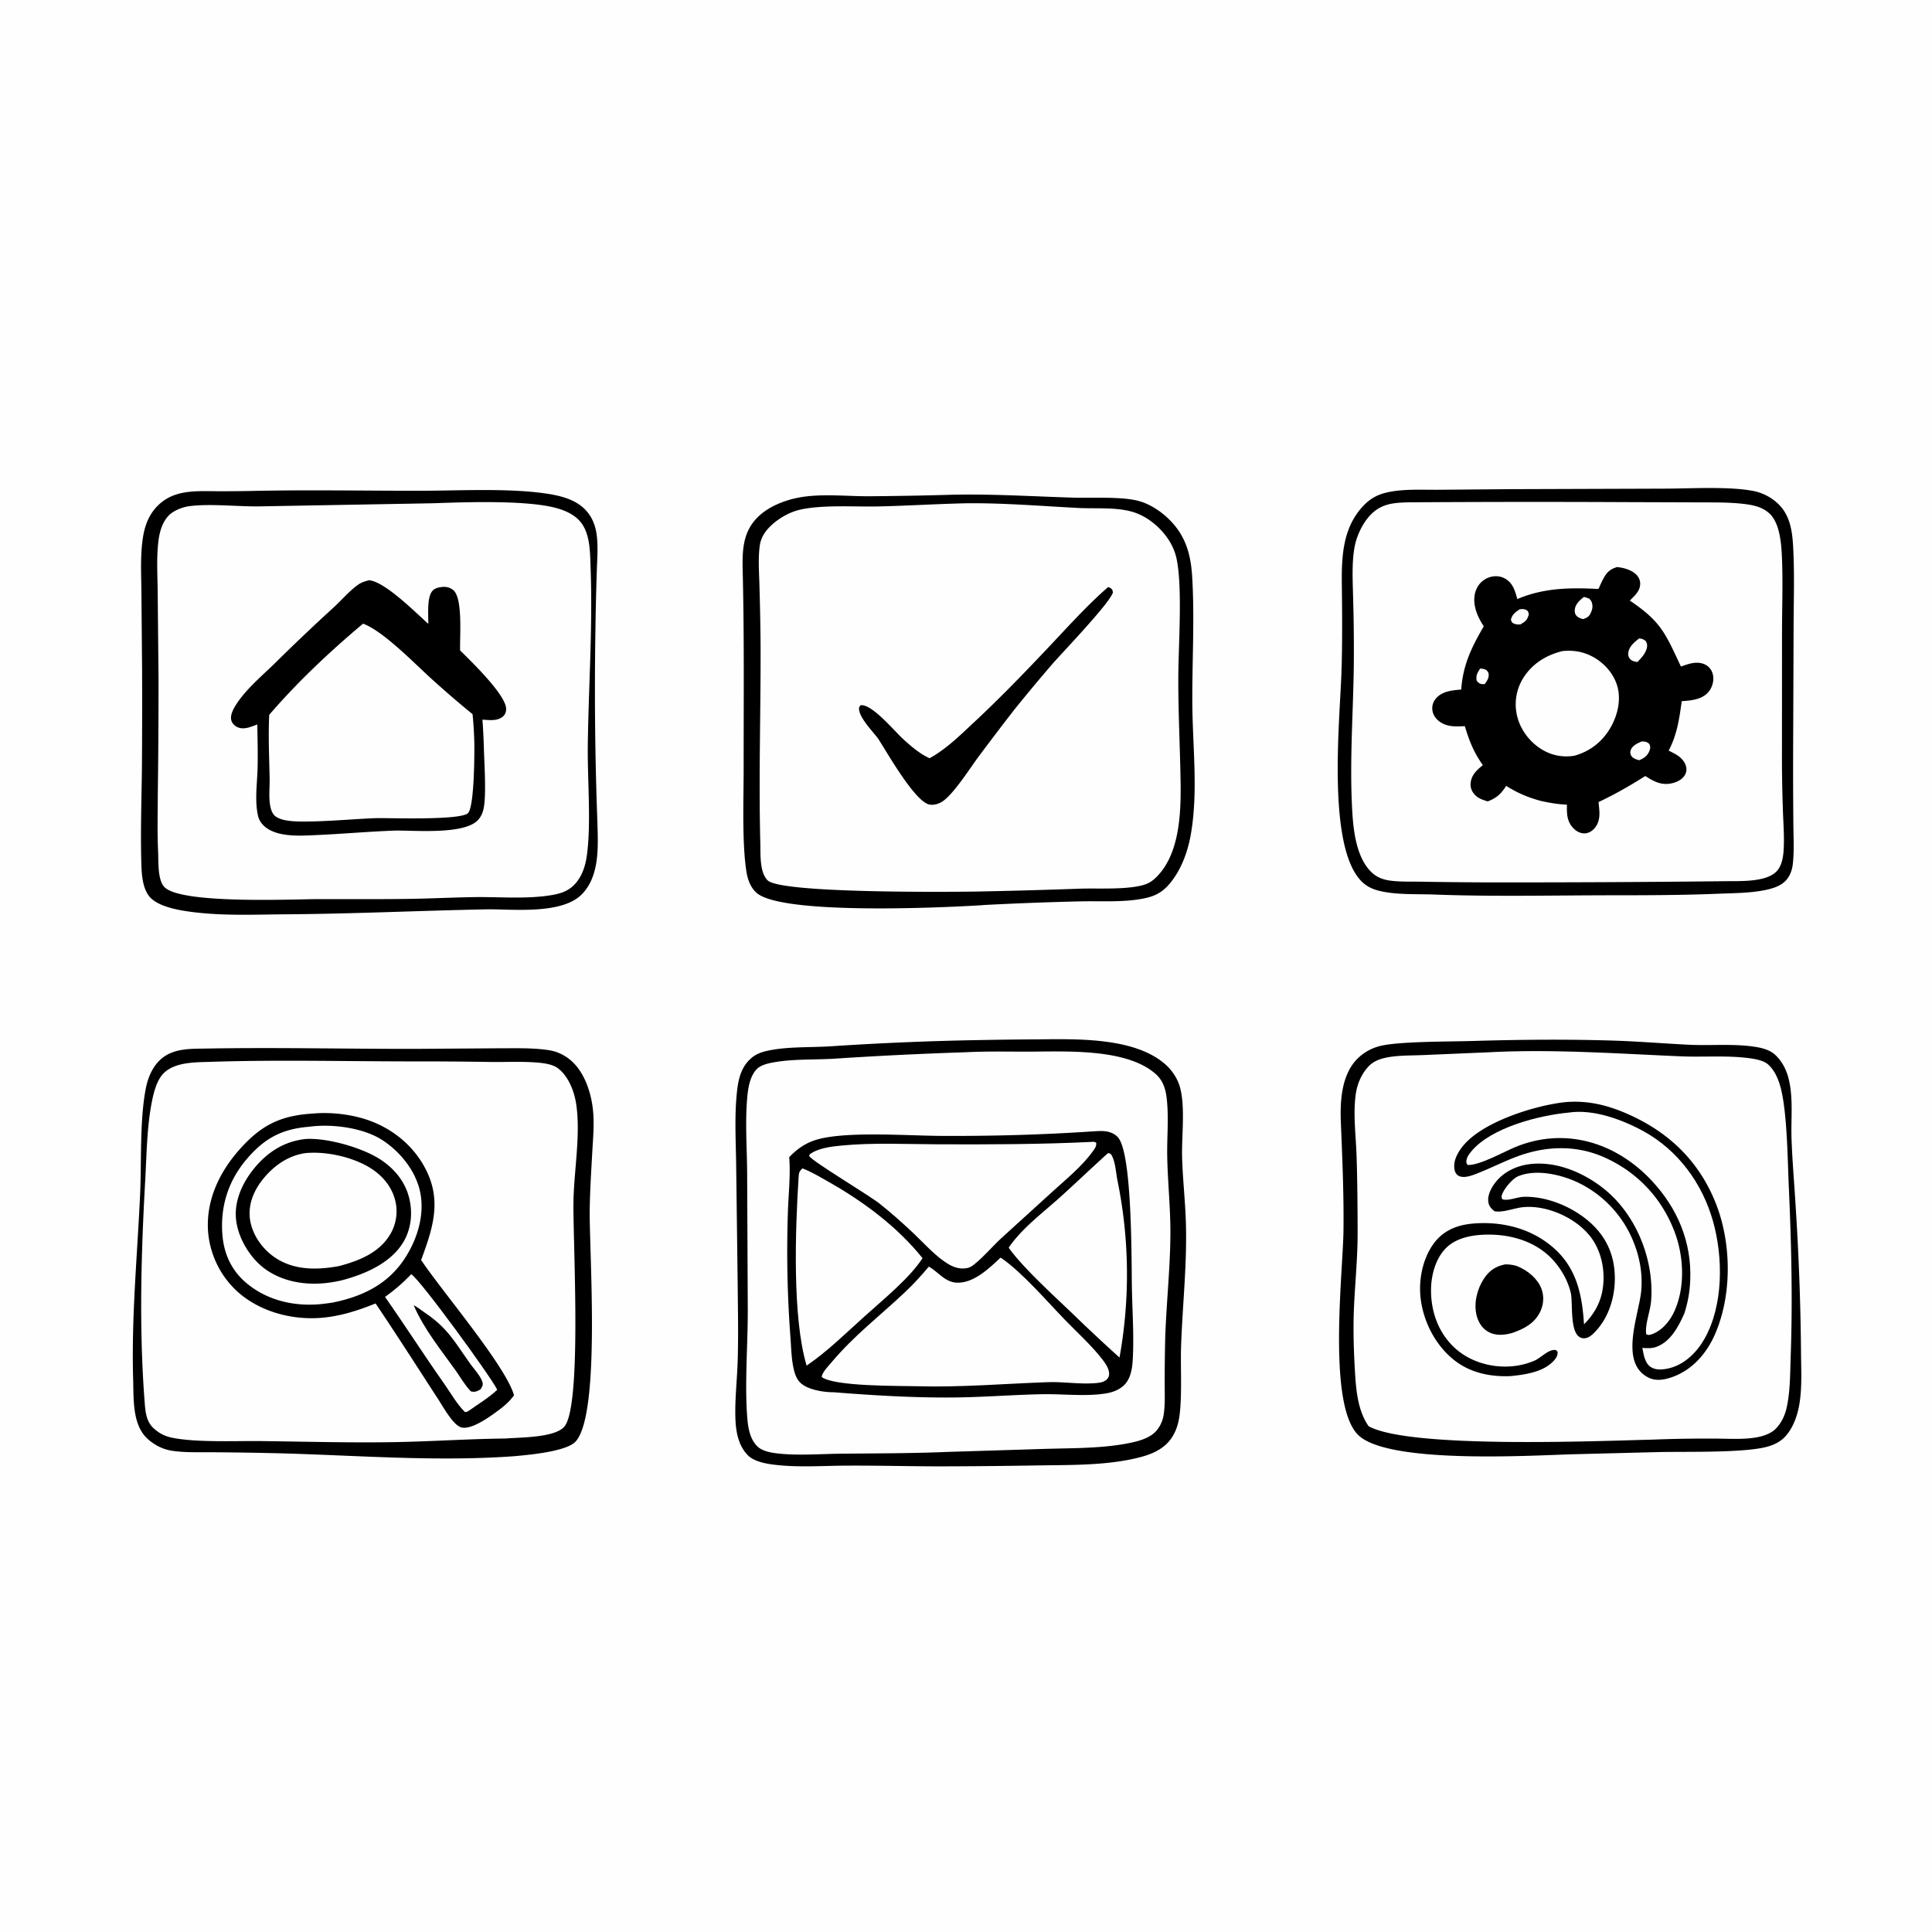 <svg version="1.1" xmlns="http://www.w3.org/2000/svg" style="display: block;" viewBox="0 0 2048 2048" width="1024" height="1024">
<path transform="translate(0,0)" fill="rgb(254,254,254)" d="M 0 0 L 2048 0 L 2048 2048 L 0 2048 L 0 0 z"/>
<path transform="translate(0,0)" fill="rgb(0,0,0)" d="M 1008.52 524.467 C 1051.41 523.47 1094.67 526.216 1137.55 527.516 C 1157.53 528.121 1187.25 526.208 1205.76 530.712 C 1216.82 533.402 1227.68 540.053 1236.11 547.577 C 1255.93 565.265 1262.24 585.804 1263.78 611.647 C 1266.41 655.932 1263.67 700.802 1263.91 745.197 C 1264.15 791.087 1270.33 839.622 1262.23 885.049 C 1258.86 903.972 1251.38 924.061 1238.33 938.504 C 1231.79 945.734 1224.6 949.62 1215.16 951.811 C 1193.16 956.915 1167.46 954.924 1144.82 955.498 A 3585.92 3585.92 0 0 0 1043.75 959.305 C 1038.93 959.75 1034.08 959.948 1029.24 960.213 C 988.964 962.423 826.287 969.463 801.505 946.035 C 795.594 940.446 792.683 932.622 791.38 924.75 C 786.376 894.512 788.331 845.788 788.307 814.02 C 788.254 745.146 788.986 676.504 787.34 607.623 C 786.823 585.966 786.418 565.226 802.826 548.611 C 814.002 537.293 830.972 530.485 846.38 527.517 C 869.574 523.048 896.181 526.025 919.9 526.068 A 4023.6 4023.6 0 0 0 1008.52 524.467 z"/>
<path transform="translate(0,0)" fill="rgb(254,254,254)" d="M 1024.4 533.488 C 1064.1 533.064 1103.71 536.447 1143.33 538.47 C 1161.38 539.392 1181.47 537.507 1198.99 542.169 C 1209.94 545.084 1219.83 551.306 1227.93 559.138 C 1237.17 568.082 1244.39 579.261 1247.15 591.972 C 1253.72 622.21 1249.17 684.581 1249.06 717.864 C 1248.93 753.994 1250.78 789.854 1251.43 825.943 C 1252.03 859.049 1251.25 903.888 1226.43 929.15 C 1220.81 934.879 1216.21 937.368 1208.43 939.041 C 1189.83 943.046 1164.64 941.483 1145.24 942.021 A 6665.24 6665.24 0 0 1 1033.63 945.112 C 1002.75 945.51 827.438 947.018 813.678 933.17 C 805.047 924.483 806.276 905.45 805.971 893.812 C 804.13 823.44 806.522 752.934 806.243 682.537 A 3009.06 3009.06 0 0 0 805.016 620.042 C 804.687 606.508 803.548 592.115 805.347 578.683 C 806.393 570.877 810.029 564.621 815.447 559.005 C 823.727 550.422 836.071 543.072 847.727 540.375 C 871.684 534.832 905.756 537.383 930.764 536.841 C 961.985 536.163 993.169 534.17 1024.4 533.488 z"/>
<path transform="translate(0,0)" fill="rgb(0,0,0)" d="M 1174.62 622.344 C 1175.36 622.596 1176.38 622.9 1177.03 623.322 C 1179.31 624.802 1179.33 625.663 1179.72 628.131 C 1175.8 640.163 1126.33 691.412 1114.72 704.819 A 1968.82 1968.82 0 0 0 1075.58 751.822 A 3080.81 3080.81 0 0 0 1037.56 801.771 C 1027.94 814.705 1012.09 839.939 1000 848.923 C 996.012 851.886 990.278 853.804 985.298 852.856 C 969.77 849.899 940.415 797.639 930.808 782.933 C 925.12 775.348 912.299 762.254 910.782 753.055 C 910.319 750.246 910.597 749.851 912.111 747.666 C 923.687 745.38 948.245 775.083 957.003 783.098 C 965.014 790.429 974.54 798.756 984.464 803.313 C 984.786 803.461 985.113 803.597 985.438 803.739 C 1003.25 793.898 1017.94 779.254 1032.72 765.475 C 1060.18 739.894 1086.56 712.523 1112.34 685.234 C 1132.38 664.02 1152.63 641.478 1174.62 622.344 z"/>
<path transform="translate(0,0)" fill="rgb(0,0,0)" d="M 1603.31 518.514 L 1764.47 517.986 C 1791.71 517.947 1833.34 515.344 1859.13 520.565 A 53.094 53.094 0 0 1 1883.57 532.821 C 1897.69 545.355 1899.95 562.915 1900.87 580.734 C 1902.28 608.022 1901.42 635.659 1901.3 662.988 L 1900.8 793.698 A 6411.16 6411.16 0 0 0 1901.02 871.872 C 1901.1 886.209 1902.05 901.224 1900.5 915.487 C 1899.78 922.184 1897.56 928.685 1892.83 933.626 C 1887.42 939.267 1879.19 941.804 1871.71 943.378 C 1855.49 946.796 1837.95 946.719 1821.43 947.392 C 1785.04 948.873 1748.75 949.028 1712.34 949.038 C 1648.25 949.011 1584.62 950.653 1520.51 948.259 C 1502.47 947.585 1481.61 948.663 1463.98 944.768 C 1456.16 943.039 1449.58 940.36 1443.75 934.71 C 1406.33 898.423 1420.27 764.446 1422.01 712.341 C 1423.04 681.41 1422.76 650.712 1422.4 619.779 C 1422.03 589.199 1423.44 558.144 1446.31 535.058 C 1452.66 528.652 1459.84 524.622 1468.59 522.413 C 1486.33 517.934 1507.66 519.364 1526.01 519.171 L 1603.31 518.514 z"/>
<path transform="translate(0,0)" fill="rgb(254,254,254)" d="M 1493.06 532.491 A 20509.2 20509.2 0 0 1 1723.44 532.277 L 1799.47 532.527 C 1815.9 532.654 1832.81 532.252 1849.15 534.255 C 1858.59 535.414 1867.76 537.359 1875.16 543.835 C 1886.17 553.462 1888.12 574.285 1888.79 588.061 C 1890.08 614.599 1889.12 641.507 1889.01 668.089 L 1888.96 792.246 A 1623.69 1623.69 0 0 0 1889.92 858.137 C 1890.37 872.741 1891.71 887.984 1890.62 902.554 C 1890.08 909.816 1888.37 918.455 1883.07 923.842 C 1871.65 935.439 1844.04 933.862 1828.75 934.116 A 20732.5 20732.5 0 0 1 1574.71 935.356 A 4566.16 4566.16 0 0 1 1506.66 934.632 C 1495.88 934.435 1484.42 934.92 1473.74 933.508 C 1466.41 932.537 1459.62 930.047 1454.17 924.907 C 1436.05 907.812 1434.04 874.498 1433.02 851.332 C 1430.75 799.842 1434.88 749.114 1435.15 697.727 A 1920.65 1920.65 0 0 0 1434.37 634.145 C 1434 616.949 1432.8 597.694 1435.75 580.689 C 1437.84 568.614 1444.1 554.98 1452.55 546.081 C 1464.22 533.803 1477.19 532.899 1493.06 532.491 z"/>
<path transform="translate(0,0)" fill="rgb(0,0,0)" d="M 1714.15 601.127 C 1720.71 601.738 1728.13 603.769 1733.33 608.025 C 1736.22 610.39 1738.45 614.054 1738.63 617.846 C 1739.04 626.336 1733.08 631.099 1727.67 636.657 C 1761.33 659.241 1765.44 671.842 1781.87 706.593 C 1785.42 705.296 1788.97 704.029 1792.67 703.219 C 1798.38 701.968 1804.71 702.225 1809.64 705.735 C 1813.37 708.394 1815.56 712.543 1816.07 717.055 C 1816.73 722.915 1814.73 729.298 1810.85 733.735 C 1803.84 741.739 1792.58 742.56 1782.69 743.294 C 1780.21 761.647 1777.68 779.133 1768.84 795.637 A 228.33 228.33 0 0 1 1776.41 799.642 C 1781.38 802.452 1786.01 807.007 1787.36 812.737 C 1788.1 815.87 1787.61 819.113 1785.89 821.843 C 1782.98 826.483 1777.52 829.155 1772.33 830.305 C 1761.07 832.795 1753.19 828.394 1744.07 822.62 C 1727.82 832.907 1711.92 842.029 1694.51 850.235 A 420.053 420.053 0 0 1 1695.26 857.802 C 1695.92 865.194 1695.27 872.427 1690.04 878.243 C 1687.35 881.242 1683.73 883.338 1679.63 883.414 C 1675.09 883.499 1670.89 881.132 1667.82 877.924 C 1660.77 870.573 1660.88 862.38 1661 852.93 C 1651.83 852.687 1642.68 851.028 1633.74 849.106 C 1620.07 845.476 1608.56 840.626 1596.61 833.039 C 1591.12 841.641 1586.57 845.858 1577.06 849.508 C 1571.91 847.921 1567.13 846.479 1563.33 842.423 C 1560.22 839.109 1558.53 834.922 1558.91 830.361 C 1559.62 821.585 1565.53 816.23 1571.91 811.073 C 1562.37 797.743 1557.44 785.383 1552.79 769.766 C 1543.71 770.109 1535.41 770.843 1527.3 765.785 C 1522.81 762.985 1519.29 758.568 1518.44 753.256 A 15.648 15.648 0 0 1 1521.84 740.808 C 1528.59 732.573 1539.15 731.805 1548.96 730.95 C 1550.78 704.716 1559.89 686.335 1572.83 663.892 C 1570.28 659.991 1567.86 655.699 1566.1 651.384 C 1562.6 642.81 1561.23 632.77 1565.24 624.118 A 22.806 22.806 0 0 1 1578.73 611.982 C 1584.33 610.127 1590.43 610.427 1595.59 613.412 C 1603.84 618.186 1606.05 626.49 1608.43 635.015 C 1636.72 623.071 1664.4 622.793 1694.45 624.325 C 1696.25 620.286 1698.07 616.165 1700.23 612.304 C 1703.7 606.1 1707.38 603.133 1714.15 601.127 z"/>
<path transform="translate(0,0)" fill="rgb(254,254,254)" d="M 1568.98 708.719 C 1571.76 708.764 1573.29 709.124 1575.78 710.347 C 1576.89 711.816 1577.82 712.518 1578.02 714.423 C 1578.5 718.903 1576.3 721.766 1573.82 725.198 C 1572.87 725.212 1571.37 725.273 1570.48 725.105 C 1567.84 724.607 1567.05 723.529 1565.39 721.637 C 1564.19 716.063 1566.12 713.267 1568.98 708.719 z"/>
<path transform="translate(0,0)" fill="rgb(254,254,254)" d="M 1610.81 645.903 C 1612.75 645.558 1615.74 645.427 1617.58 646.396 C 1620.07 647.713 1620.02 648.615 1620.64 651.145 C 1618.95 657.298 1617.07 658.827 1611.63 661.95 C 1609.46 662.076 1607.03 661.978 1604.99 661.142 C 1602.5 660.118 1602.34 659.089 1601.6 656.77 C 1603.14 651.124 1606.16 649.129 1610.81 645.903 z"/>
<path transform="translate(0,0)" fill="rgb(254,254,254)" d="M 1740.15 785.996 C 1744.04 785.948 1745.62 786.127 1748.49 788.74 C 1749.45 791.444 1749.63 792.876 1748.59 795.625 C 1746.51 801.148 1742.84 803.716 1737.62 805.884 C 1734.94 805.105 1731.65 804.277 1729.82 801.99 C 1728.27 800.068 1727.75 797.855 1728.5 795.482 C 1730.11 790.36 1735.68 787.937 1740.15 785.996 z"/>
<path transform="translate(0,0)" fill="rgb(254,254,254)" d="M 1679.04 632.82 C 1681.13 633.197 1682.92 633.91 1684.89 634.701 C 1685.93 635.919 1686.88 637.024 1687.39 638.583 C 1688.73 642.708 1687.96 646.283 1686.12 650.084 C 1684.24 653.94 1682 654.994 1678.07 656.298 C 1675.23 655.494 1672.87 654.81 1670.91 652.443 C 1669.23 650.419 1669.04 647.984 1669.42 645.483 C 1670.21 640.207 1674.98 635.77 1679.04 632.82 z"/>
<path transform="translate(0,0)" fill="rgb(254,254,254)" d="M 1737.61 676.767 C 1740.75 677.159 1741.97 677.452 1744.54 679.52 C 1745.5 681.247 1746 682.283 1746.01 684.32 C 1746.04 690.674 1739.95 697.767 1735.6 701.779 C 1733.03 701.268 1730.58 701.029 1728.57 699.177 A 7.977 7.977 0 0 1 1725.98 692.704 C 1726.49 685.615 1732.41 680.705 1737.61 676.767 z"/>
<path transform="translate(0,0)" fill="rgb(254,254,254)" d="M 1656.05 690.21 C 1667.4 689.007 1677.69 690.6 1687.86 695.914 C 1700.06 702.285 1710.29 713.632 1714.29 726.918 C 1718.59 741.223 1714.9 757.569 1707.75 770.367 C 1699.13 785.798 1685.83 796.442 1668.77 801.137 C 1657.31 802.876 1646.54 801.191 1636.38 795.581 C 1623.18 788.298 1612.68 775.334 1608.67 760.768 A 52.627 52.627 0 0 1 1614.52 719.048 C 1624.02 703.658 1638.83 694.535 1656.05 690.21 z"/>
<path transform="translate(0,0)" fill="rgb(0,0,0)" d="M 219.52 1111.5 C 294.071 1110.17 368.663 1112.02 443.217 1111.82 L 528.774 1111.23 C 546.35 1111.25 565.083 1110.57 582.462 1113.33 C 590.307 1114.58 597.816 1118.14 603.998 1123.13 C 619.709 1135.79 627.052 1159.07 628.747 1178.45 C 629.986 1192.61 628.634 1206.85 627.857 1221 C 626.728 1241.55 625.381 1262.22 625.127 1282.8 C 624.571 1327.86 636.9 1498.51 610.237 1528.03 C 600.921 1538.35 562.798 1542.01 548.778 1543.29 A 170.332 170.332 0 0 1 541.299 1543.9 C 459.66 1549.49 376.752 1542.64 295.049 1540.52 A 3976.93 3976.93 0 0 0 225.601 1539.45 C 211.134 1539.29 195.891 1540.04 181.583 1537.73 C 172.294 1536.23 163.428 1531.58 156.49 1525.27 C 140.079 1510.35 141.778 1483 141.16 1462.37 C 139.198 1396.86 145.483 1332.08 148.498 1266.75 C 150.131 1231.35 147.999 1188.87 154.368 1154.77 C 156.42 1143.78 160.699 1132.63 168.668 1124.56 C 182.258 1110.78 201.705 1111.83 219.52 1111.5 z"/>
<path transform="translate(0,0)" fill="rgb(254,254,254)" d="M 227.663 1125.45 C 296.036 1123.39 364.84 1125.04 433.255 1125.13 A 4714.97 4714.97 0 0 1 521.492 1125.76 C 537.74 1125.87 554.661 1125.02 570.821 1126.47 C 577.163 1127.05 585.772 1128.3 590.984 1132.09 C 602.6 1140.52 608.877 1157.08 610.869 1170.92 C 615.578 1203.61 608.426 1240.69 607.897 1273.95 C 607.23 1315.85 617.1 1488.83 598.434 1512.01 C 588.663 1524.14 551.509 1523.59 535.698 1524.89 C 496.719 1525.28 457.702 1528.02 418.692 1528.7 C 371.754 1529.52 324.85 1528.19 277.919 1527.62 C 250.111 1527.28 209.627 1529.27 183.58 1524.27 C 175.26 1522.67 169.607 1519.98 163.236 1514.38 C 154.745 1506.91 154.083 1495.96 153.272 1485.37 C 147.33 1407.64 149.593 1328.74 153.945 1250.99 C 155.457 1223.96 155.698 1195.41 160.8 1168.86 C 162.655 1159.2 165.876 1145.9 172.661 1138.54 C 185.494 1124.61 210.28 1126.25 227.663 1125.45 z"/>
<path transform="translate(0,0)" fill="rgb(0,0,0)" d="M 331.599 1180.42 C 351.161 1178.66 373.604 1181.26 392.073 1188.05 C 418.919 1197.91 441.254 1217.32 453.21 1243.45 C 467.915 1275.58 457.918 1304.46 446.41 1335.69 C 468.338 1368.57 536.098 1447.86 544.887 1479.05 C 540.417 1485.34 535.356 1489.73 529.241 1494.34 C 520.687 1500.79 500.906 1515.51 489.573 1513.25 C 480.349 1511.42 469.135 1490.01 463.815 1482.18 C 441.994 1448.6 420.521 1414.92 398.134 1381.71 C 379.151 1389.37 360.006 1395.53 339.443 1397.03 C 308.791 1399.26 275.626 1390.33 252.298 1369.7 A 96.454 96.454 0 0 1 220.508 1304.64 C 218.488 1271.96 232.621 1242.48 253.92 1218.49 C 276.827 1192.69 297.243 1182.54 331.599 1180.42 z"/>
<path transform="translate(0,0)" fill="rgb(254,254,254)" d="M 435.962 1350.72 C 445.867 1356.95 520.458 1459.42 527.081 1473.2 C 518.437 1481.49 507.117 1488.28 497.327 1495.21 C 495.757 1496.29 494.89 1496.73 492.987 1496.92 C 484.548 1488.82 477.676 1476.49 470.883 1466.85 C 449.464 1436.47 429.486 1405.19 408.153 1374.79 C 418.311 1367.51 427.338 1359.77 435.962 1350.72 z"/>
<path transform="translate(0,0)" fill="rgb(0,0,0)" d="M 438.451 1383.51 C 442.654 1385.68 446.587 1388.96 450.522 1391.61 C 474.904 1408.06 482.196 1422.86 498.676 1445.94 C 502.298 1451.01 510.289 1459.63 511.569 1465.67 C 512.223 1468.75 510.81 1470.3 509.383 1472.79 C 505.565 1474.85 503.355 1476.13 499.013 1474.83 C 492.73 1468.29 487.944 1459.67 482.652 1452.28 C 466.694 1429.99 449.43 1408.85 438.451 1383.51 z"/>
<path transform="translate(0,0)" fill="rgb(254,254,254)" d="M 327.563 1194.41 C 351.218 1191.11 384.511 1195.2 405.013 1208.37 C 424.027 1220.57 440.579 1240.97 445.336 1263.38 C 450.515 1287.78 442.209 1314.21 428.697 1334.56 C 410.627 1361.78 383.68 1374.53 352.528 1380.79 A 290.133 290.133 0 0 1 340.998 1382.32 C 312.629 1385.22 284.05 1378.91 261.773 1360.55 C 246.12 1347.65 237.699 1330.27 235.878 1310.17 C 233.124 1279.8 241.637 1252.21 261.264 1229.02 C 280.094 1206.76 298.636 1196.74 327.563 1194.41 z"/>
<path transform="translate(0,0)" fill="rgb(0,0,0)" d="M 324.357 1207.35 C 346.308 1206.19 379.211 1215.49 398.273 1226.12 C 414.659 1235.26 428.134 1249.68 433.235 1268.01 C 437.694 1284.04 436.318 1301.72 427.839 1316.2 C 414.41 1339.13 386.29 1350.94 361.743 1357.33 A 153.677 153.677 0 0 1 348.919 1359.65 C 324.915 1362.98 298.779 1359.01 279.256 1343.83 C 264.305 1332.2 252.34 1311.88 250.263 1292.97 C 248.097 1273.25 256.804 1254.15 268.95 1239.11 C 283.358 1221.27 301.354 1209.71 324.357 1207.35 z"/>
<path transform="translate(0,0)" fill="rgb(254,254,254)" d="M 323.819 1222.35 C 344.553 1220.34 370 1225.72 388.294 1235.63 C 402.848 1243.51 414.389 1255.52 418.782 1271.87 A 47.644 47.644 0 0 1 413.67 1308.38 C 401.903 1328.23 380.271 1336.59 359.083 1342.17 C 335.748 1346.38 311.022 1346.73 290.732 1332.52 C 277.744 1323.43 267.522 1308.88 265.093 1293.07 C 262.784 1278.05 268.302 1263.64 277.292 1251.82 C 288.779 1236.73 304.765 1224.98 323.819 1222.35 z"/>
<path transform="translate(0,0)" fill="rgb(0,0,0)" d="M 1561.77 1103.46 C 1611.27 1102 1661.76 1101.53 1711.24 1103.12 C 1737.84 1103.97 1764.3 1106.23 1790.87 1107.49 C 1813.48 1108.56 1837.5 1106.21 1859.82 1109.58 C 1867.27 1110.71 1875.45 1112.63 1881.22 1117.69 C 1888.47 1124.05 1893.24 1133.06 1895.71 1142.3 C 1901.22 1162.95 1898.36 1186.06 1899.1 1207.29 C 1899.88 1229.57 1901.82 1251.89 1903.17 1274.15 A 2766.52 2766.52 0 0 1 1909.13 1431.82 C 1909.2 1450.9 1910.57 1471.37 1907.11 1490.17 C 1904.99 1501.74 1900.42 1514.1 1892.36 1522.85 C 1887.08 1528.58 1879.87 1531.93 1872.42 1533.83 C 1847.38 1540.23 1787.57 1538.65 1759.05 1539.24 L 1667.05 1541.58 C 1621.64 1542.93 1471.68 1552.05 1439.87 1521.26 C 1406.95 1489.39 1423.56 1349.12 1424.13 1304.98 C 1424.62 1267.01 1422.97 1228.4 1421.39 1190.47 C 1420.45 1168.09 1421.74 1140.31 1438.17 1123.06 A 51.626 51.626 0 0 1 1461.88 1109.08 C 1481.15 1103.71 1538.35 1104.25 1561.77 1103.46 z"/>
<path transform="translate(0,0)" fill="rgb(254,254,254)" d="M 1578.67 1115.44 C 1646.17 1111.95 1714.18 1116.88 1781.6 1119.75 C 1805.21 1120.76 1829.29 1118.65 1852.77 1121.53 C 1859.33 1122.33 1869.23 1123.85 1874.23 1128.34 C 1880.84 1134.27 1884.71 1142.88 1887.11 1151.31 C 1894.59 1177.63 1894.89 1229.38 1896.22 1258.3 C 1898.93 1317.67 1900.32 1377.84 1898.23 1437.25 C 1897.59 1455.2 1897.84 1474.74 1893.89 1492.32 C 1892.04 1500.58 1888.43 1508.23 1882.51 1514.37 C 1877.32 1519.75 1868.88 1522.48 1861.7 1523.71 C 1847.04 1526.22 1831.03 1524.95 1816.17 1524.96 A 1472.9 1472.9 0 0 0 1752.76 1526.02 C 1694.11 1527.48 1494.26 1535.84 1450.78 1511.85 C 1438.8 1494.53 1437.33 1471.73 1436.17 1451.38 C 1434.92 1429.36 1434.31 1407.05 1435.32 1385.01 C 1436.5 1359.14 1439.16 1333.1 1439.13 1307.22 C 1439.09 1279.88 1438.91 1252.32 1438.01 1225 C 1437.31 1203.85 1434.31 1181.97 1437.02 1160.89 C 1438.48 1149.51 1442.86 1138.88 1450.75 1130.4 C 1455.16 1125.66 1461.32 1122.99 1467.56 1121.53 C 1480.47 1118.5 1495.11 1119.02 1508.35 1118.43 L 1578.67 1115.44 z"/>
<path transform="translate(0,0)" fill="rgb(0,0,0)" d="M 1595.73 1340.26 C 1600.71 1340.41 1604.93 1340.7 1609.54 1342.71 C 1619.86 1347.2 1629.98 1355.46 1634.03 1366.25 C 1637.07 1374.35 1636.29 1383.34 1632.41 1391.01 C 1626.2 1403.26 1615.14 1408.81 1602.8 1413.07 C 1594.46 1415.38 1585.42 1416.19 1577.58 1411.79 C 1570.88 1408.03 1566.84 1401.18 1565.13 1393.85 C 1562.12 1380.96 1565.93 1365.98 1573.22 1355.12 C 1578.91 1346.65 1585.8 1342.14 1595.73 1340.26 z"/>
<path transform="translate(0,0)" fill="rgb(0,0,0)" d="M 1658.51 1168.38 C 1682.14 1166.26 1702.63 1171.02 1724.27 1180.39 C 1768.7 1199.64 1801.4 1230.96 1819.12 1276.31 C 1835.65 1318.6 1836.15 1373.95 1817.39 1415.64 C 1808.64 1435.1 1794.02 1451.73 1773.68 1459.36 C 1765.44 1462.45 1756.01 1464.46 1747.72 1460.42 C 1715.42 1444.67 1737.9 1392.77 1739.86 1367.37 C 1741.11 1351.1 1738.63 1335.29 1732.95 1320.02 A 118.484 118.484 0 0 0 1670.64 1252.58 C 1653.13 1244.74 1627.85 1239.18 1609.37 1246.85 C 1603.28 1249.38 1594.64 1259.76 1592.31 1266.08 C 1591.53 1268.17 1591.51 1269.14 1592.46 1271.21 C 1598.34 1273.4 1608.1 1268.97 1614.6 1268.7 C 1640.81 1267.63 1670.81 1280.9 1689.15 1299.22 C 1704.83 1314.88 1711.96 1333.86 1711.79 1355.97 C 1711.62 1377.11 1704.34 1399.15 1688.64 1413.99 C 1685.8 1416.68 1682.29 1418.94 1678.21 1418.6 C 1663.04 1417.35 1667.72 1381.55 1665.04 1370.29 C 1662 1357.52 1655.06 1345.37 1646.28 1335.68 C 1630.55 1318.3 1607.3 1310.04 1584.32 1308.91 C 1567.43 1308.09 1546.56 1310.03 1533.67 1322.17 C 1522.09 1333.09 1517.14 1351.15 1516.96 1366.64 C 1516.71 1389.11 1523.93 1410.69 1539.92 1426.76 C 1561.71 1448.69 1598.6 1454.65 1626.81 1442.25 C 1633.25 1439.41 1641.25 1430.54 1648.25 1431.02 C 1650.01 1431.15 1650.08 1431.85 1651.14 1433.07 C 1651.25 1436.59 1650.11 1438.83 1647.88 1441.49 C 1637.04 1454.42 1616.96 1457.15 1601.24 1458.73 C 1580.17 1459.65 1559.04 1455.39 1542.13 1442.27 C 1521.85 1426.53 1508.84 1401.35 1505.9 1376 C 1503.54 1355.71 1508.54 1331.69 1521.76 1315.69 C 1531.96 1303.35 1546.25 1298.28 1561.73 1297.01 C 1592.37 1294.51 1622.92 1302.05 1646.41 1322.43 C 1671.37 1344.07 1677.1 1372.35 1679.13 1403.81 C 1688.82 1394.16 1695.86 1382.51 1698.46 1368.99 C 1702.04 1350.45 1698.69 1329.35 1687.93 1313.65 C 1672.93 1291.76 1639.92 1276.69 1613.53 1279.77 C 1604.6 1280.82 1593.04 1285.62 1584.2 1283.95 C 1580.88 1281.27 1578.44 1278.74 1577.73 1274.37 C 1576.52 1266.9 1581.02 1258.75 1585.47 1253.1 C 1594.24 1241.97 1607.99 1235.63 1621.9 1234 C 1649.61 1230.74 1677.95 1242.67 1699.44 1259.53 C 1734.27 1286.83 1753.81 1335.37 1750.21 1379.32 C 1749.3 1390.4 1743.68 1403.48 1745.03 1414.24 C 1747.1 1415.31 1748.15 1415.33 1750.4 1414.57 C 1761.54 1410.81 1769.9 1400.82 1774.7 1390.44 C 1786.42 1365.05 1785.01 1332.57 1775.48 1306.78 C 1762.22 1270.87 1736.36 1243.07 1701.51 1227.22 C 1670.74 1213.22 1637.72 1214.57 1606.58 1226.54 C 1591.78 1232.24 1577.67 1239.54 1562.74 1245.1 C 1557.95 1246.89 1550.74 1249.06 1545.95 1246.26 C 1543.4 1244.77 1542.19 1242.03 1541.77 1239.23 C 1540.45 1230.46 1545.03 1222.14 1550.26 1215.47 C 1570.8 1189.26 1626.59 1172.02 1658.51 1168.38 z"/>
<path transform="translate(0,0)" fill="rgb(254,254,254)" d="M 1662.72 1179.41 C 1688.88 1175.35 1719.98 1186.91 1742.43 1199.3 C 1779.05 1219.5 1804.56 1254.56 1815.85 1294.51 C 1826.74 1333 1826.97 1383.9 1806.65 1419.52 C 1798.69 1433.47 1785.92 1446.16 1770 1450.24 C 1763.79 1451.84 1755.51 1452.9 1749.85 1449.09 C 1743.42 1444.76 1742.36 1435.84 1740.97 1428.85 C 1746.36 1429.19 1751.26 1429.53 1756.38 1427.53 C 1771.28 1421.69 1779.27 1406.13 1785.44 1392.39 C 1789.25 1380.64 1791.25 1369.17 1791.73 1356.82 C 1793.3 1316.51 1778.23 1280.81 1750.88 1251.55 C 1712.66 1210.66 1658.41 1194.24 1605.86 1216.12 C 1593.23 1221.37 1568.7 1235.35 1555.77 1234.95 L 1554.4 1232.57 C 1554.14 1227.73 1556.55 1224.3 1559.52 1220.68 C 1580.37 1195.29 1631.49 1182.29 1662.72 1179.41 z"/>
<path transform="translate(0,0)" fill="rgb(0,0,0)" d="M 1039.06 1102.5 A 4425.37 4425.37 0 0 1 1098.12 1101.78 C 1140.08 1101.42 1202.95 1099.07 1235.92 1128.79 C 1242.85 1135.05 1248.59 1144 1250.98 1153.07 C 1256.63 1174.55 1252.39 1205.01 1253.1 1227.77 C 1253.8 1250.22 1256.32 1272.62 1257.06 1295.06 C 1258.51 1339.01 1253.55 1382.91 1252 1426.77 C 1251.2 1449.35 1253.45 1483.15 1249.75 1504.14 C 1248.09 1513.61 1244.22 1522.85 1237.44 1529.8 C 1229.65 1537.77 1219.03 1542 1208.42 1544.74 C 1174 1553.64 1135.74 1552.83 1100.43 1553.41 A 7243.71 7243.71 0 0 1 994.988 1554.41 C 962.602 1554.32 930.213 1553.48 897.827 1553.63 C 872.23 1553.74 845.524 1555.78 820.129 1552.58 C 811.474 1551.49 799.517 1549.23 793.109 1542.98 C 782.291 1532.41 779.876 1516.56 779.512 1502.11 C 779.019 1482.5 781.347 1462.55 781.963 1442.92 C 782.788 1416.61 782.24 1390.18 781.999 1363.85 L 780.365 1235 C 780.036 1208.8 778.366 1181.6 781.429 1155.53 C 782.819 1143.69 785.591 1132.36 794.283 1123.61 C 800.375 1117.48 806.793 1115.24 815.098 1113.54 C 835.454 1109.37 858.532 1110.44 879.404 1109.2 A 3235.12 3235.12 0 0 1 1039.06 1102.5 z"/>
<path transform="translate(0,0)" fill="rgb(254,254,254)" d="M 1022.96 1115.45 C 1044.62 1114.31 1066.62 1114.78 1088.31 1114.79 C 1128.02 1114.8 1193.21 1110.68 1224.78 1138.2 C 1235.14 1147.22 1236.62 1159.45 1237.46 1172.46 C 1238.59 1189.98 1237.01 1207.58 1237.3 1225.12 C 1237.78 1253.3 1240.92 1281.39 1240.67 1309.62 C 1240.35 1345.52 1236.45 1381.38 1235.21 1417.27 A 1822.6 1822.6 0 0 0 1234.64 1467.52 C 1234.62 1478.21 1235.17 1489.28 1233.5 1499.87 C 1232.49 1506.22 1229.59 1512.65 1225.18 1517.37 C 1218.97 1524.04 1208.41 1527.28 1199.68 1529.16 C 1170.04 1535.56 1137.95 1534.96 1107.72 1535.88 L 1005.09 1539.07 C 967.245 1540.67 929.253 1540.59 891.379 1540.99 C 869.373 1541.21 845.759 1543.19 823.938 1540.68 C 817.438 1539.93 808.577 1538.32 803.624 1533.92 C 795.241 1526.48 793.106 1514.35 792.214 1503.73 C 789.099 1466.63 793.041 1422.41 792.655 1384.36 L 792 1243.32 C 791.841 1216.91 789.768 1189.91 792.091 1163.6 C 792.98 1153.52 794.771 1141.55 801.753 1133.78 C 806.472 1128.53 815.56 1126.87 822.311 1125.76 C 841.988 1122.53 863.588 1123.46 883.554 1122.31 A 4164.58 4164.58 0 0 1 1022.96 1115.45 z"/>
<path transform="translate(0,0)" fill="rgb(0,0,0)" d="M 1156.65 1199.42 C 1160.09 1199.22 1163.56 1198.96 1167.01 1198.95 C 1173.59 1198.92 1180.39 1200.47 1184.98 1205.52 C 1200.52 1222.57 1199.29 1338.17 1199.88 1366.43 C 1200.39 1391.43 1202.2 1417.17 1200.7 1442.12 C 1200.12 1451.81 1198.14 1462.97 1190.31 1469.49 C 1185.43 1473.55 1179.45 1475.81 1173.26 1476.91 C 1152.16 1480.65 1126.8 1477.51 1105.14 1477.92 C 1074.41 1478.49 1043.74 1481 1013.02 1481.36 C 969.836 1481.86 926.795 1479.23 883.757 1475.85 C 873.339 1475.87 857.386 1473.47 849.25 1466.51 C 845.472 1463.27 843.522 1459.05 842.183 1454.34 C 838.856 1442.65 838.81 1429.44 837.883 1417.31 A 1215.88 1215.88 0 0 1 835.166 1286.39 C 835.657 1267.18 838.065 1247.1 836.695 1227.97 C 836.664 1227.53 836.623 1227.09 836.587 1226.66 C 846.476 1216.37 856.427 1210.03 870.45 1206.85 C 903.411 1199.37 963.359 1203.96 998.885 1204.11 C 1051.72 1204.34 1103.93 1202.95 1156.65 1199.42 z"/>
<path transform="translate(0,0)" fill="rgb(254,254,254)" d="M 1174.62 1222.28 C 1176.14 1222.78 1177.19 1222.71 1178.08 1224.16 C 1182.4 1231.23 1182.92 1243.15 1184.53 1251.26 A 495.689 495.689 0 0 1 1186.72 1439.04 A 1845.28 1845.28 0 0 1 1136.94 1392.5 C 1117.51 1373.9 1083.93 1343.4 1069.25 1322.6 C 1082.99 1302.2 1105.88 1285.24 1124.05 1268.83 C 1141.06 1253.47 1157.59 1237.61 1174.62 1222.28 z"/>
<path transform="translate(0,0)" fill="rgb(254,254,254)" d="M 850.636 1238.55 C 859.912 1242.03 868.804 1247.42 877.427 1252.29 C 914.678 1273.3 951.012 1300.08 977.923 1333.75 C 963.707 1355.43 936.246 1377.51 916.718 1395.18 C 896.69 1413.12 877.313 1432.44 855.06 1447.6 C 839.73 1396.6 843.07 1303.19 846.506 1248.88 C 846.818 1243.93 846.751 1241.98 850.636 1238.55 z"/>
<path transform="translate(0,0)" fill="rgb(254,254,254)" d="M 1157.23 1210.46 C 1159.59 1210.41 1160.05 1209.99 1162.05 1211.4 C 1162.54 1215.19 1160.12 1218.17 1157.98 1221.09 C 1146.78 1236.39 1131.21 1249.08 1117.22 1261.77 L 1062.3 1311.72 C 1052.31 1320.81 1043.38 1331.73 1032.94 1340.13 C 1030.05 1342.45 1027.77 1343.91 1024.01 1344.41 C 1017.81 1345.24 1012.18 1343.8 1006.74 1340.8 C 992.971 1333.19 980.341 1318.7 968.944 1307.92 C 957.085 1296.7 945.044 1285.94 932.255 1275.79 C 920.754 1266.71 861.128 1231.2 857.694 1225.39 L 858.365 1223.66 C 866.813 1217.1 881.16 1215.39 891.571 1214.37 C 925.28 1211.09 960.27 1212.88 994.133 1213.01 C 1048.58 1213.22 1102.84 1213.12 1157.23 1210.46 z"/>
<path transform="translate(0,0)" fill="rgb(254,254,254)" d="M 1060.57 1333.2 C 1061.06 1333.49 1061.58 1333.73 1062.05 1334.05 C 1083.71 1349 1110.38 1379.98 1129.32 1399.53 C 1142.24 1412.86 1156.85 1426.02 1168.25 1440.61 C 1171.39 1444.62 1175.48 1450.38 1175.71 1455.65 C 1175.82 1458.25 1175.21 1460.38 1173.29 1462.24 C 1169.82 1465.6 1164.28 1465.98 1159.72 1466.29 C 1143.46 1467.42 1127.09 1464.57 1110.78 1465.15 C 1064.26 1466.81 1017.85 1470.81 971.25 1469.45 C 952.504 1468.99 884.651 1469.81 871.089 1459.75 C 871.145 1455.12 877.976 1448.24 880.832 1444.84 C 905.667 1415.27 932.084 1395.49 959.552 1369.56 C 968.523 1361.09 976.658 1352.13 984.566 1342.69 C 994.749 1348.27 1001.28 1358.94 1013.94 1359.66 C 1031.89 1360.68 1048.5 1344.5 1060.57 1333.2 z"/>
<path transform="translate(0,0)" fill="rgb(0,0,0)" d="M 264.636 520.477 C 324.817 519.081 385.333 520.28 445.557 520.22 C 486.889 520.179 537.115 517.345 577.329 522.958 C 591.691 524.963 607.844 528.496 618.727 538.633 C 626.825 546.176 630.89 555.553 632.421 566.398 C 634.217 579.123 632.999 592.803 632.628 605.622 A 3134.66 3134.66 0 0 0 631.196 666.429 A 3810.29 3810.29 0 0 0 633.277 871.997 C 633.991 897.108 635.84 928.626 616.787 947.968 C 595.94 969.132 546.155 963.93 518.25 963.9 C 446.9 965.232 375.587 968.691 304.222 969.185 C 273.02 969.401 241.571 970.828 210.481 967.526 C 196.04 965.993 171.729 962.845 160.508 952.601 C 150.452 943.419 150.074 925.119 149.752 912.461 C 148.93 880.088 150.01 847.572 150.436 815.198 A 9357.38 9357.38 0 0 0 150.622 709.735 L 149.912 628.199 C 149.726 609.331 148.614 589.67 151.336 570.96 C 153.209 558.09 157.357 546.247 166.598 536.684 C 183.854 518.827 207.09 520.608 229.866 520.716 A 1572.26 1572.26 0 0 0 264.636 520.477 z"/>
<path transform="translate(0,0)" fill="rgb(254,254,254)" d="M 459.606 533.461 C 493.854 532.218 554.386 530.224 586.328 537.715 C 595.633 539.898 605.1 543.427 612.26 549.955 C 625.979 562.462 625.416 584.935 626.061 602.098 C 628.42 664.892 623.835 728.118 623.088 790.951 C 622.661 826.863 626.876 873.611 621.985 907.612 C 620.405 918.602 616.606 929.82 608.715 937.929 C 601.886 944.946 593.578 947.392 584.191 948.94 C 558.05 953.251 529.242 950.603 502.69 950.978 C 480.348 951.293 458.018 952.467 435.674 952.818 C 402.545 953.339 369.36 953.049 336.224 953.105 C 308.181 953.28 194.742 958.281 175.007 941.021 C 166.817 933.857 168.093 913.178 167.611 902.845 C 166.666 882.57 167.176 862.114 167.282 841.82 A 8956.67 8956.67 0 0 0 168.052 719.863 L 167.162 627.893 C 166.998 610.353 165.809 592.135 167.789 574.711 C 168.932 564.647 171.702 553.836 178.959 546.374 C 184.14 541.047 193.742 537.436 201.005 536.515 C 222.827 533.747 251.723 537.037 274.552 536.786 L 459.606 533.461 z"/>
<path transform="translate(0,0)" fill="rgb(0,0,0)" d="M 390.985 615.092 C 407.629 616.104 440.817 649.559 453.995 661.281 C 454.235 652.3 452.345 633.542 458.218 626.588 C 460.927 623.38 464.81 622.61 468.821 622.21 C 473.208 621.772 477.472 622.84 480.778 625.84 C 490.743 634.883 487.276 675.036 487.74 689.475 C 499.405 701.019 535.853 736.134 536.51 751.076 C 536.646 754.174 535.756 757.073 533.427 759.243 C 527.609 764.663 518.636 763.321 511.419 762.829 A 712.175 712.175 0 0 1 512.947 793.439 C 513.368 809.712 515.695 842.588 512.621 857.206 C 511.612 862.006 509.615 866.379 506.102 869.86 C 491.112 884.715 440.348 880.242 419.579 880.431 C 392.165 881.359 364.928 883.862 337.55 885.092 C 319.907 885.884 293.143 888.284 279.511 875.136 C 276.506 872.238 274.372 868.715 273.463 864.627 C 269.826 848.282 272.713 830.08 273.075 813.461 C 273.405 798.299 273.001 783.099 272.752 767.937 C 269.869 769.018 266.952 770.184 263.996 771.049 C 259.546 772.35 254.738 772.663 250.596 770.239 C 247.8 768.602 245.706 766.189 245.056 762.936 C 244.158 758.437 246.656 752.89 248.901 749.125 C 259.152 731.935 276.766 717.315 291.078 703.376 A 2158.11 2158.11 0 0 1 353.956 643.659 C 362.204 635.999 370.116 626.747 379.177 620.108 C 382.807 617.448 386.692 616.264 390.985 615.092 z"/>
<path transform="translate(0,0)" fill="rgb(254,254,254)" d="M 384.844 661.109 C 406.098 668.739 439.922 703.81 457.32 719.516 A 1106.3 1106.3 0 0 0 500.937 757.079 A 409.32 409.32 0 0 1 502.79 786.654 C 503.003 798.135 502.909 856.805 495.759 862.245 C 486.027 869.647 415.155 867.02 398.748 867.254 C 373.74 868.236 348.564 870.743 323.561 870.862 C 314.676 870.904 296.73 870.989 290.452 863.892 C 287.527 860.586 286.332 854.669 285.893 850.419 C 285.034 842.106 285.99 833.305 285.817 824.912 C 285.354 802.457 284.314 780.188 285.386 757.73 C 315.74 722.557 349.338 690.932 384.844 661.109 z"/>
</svg>
